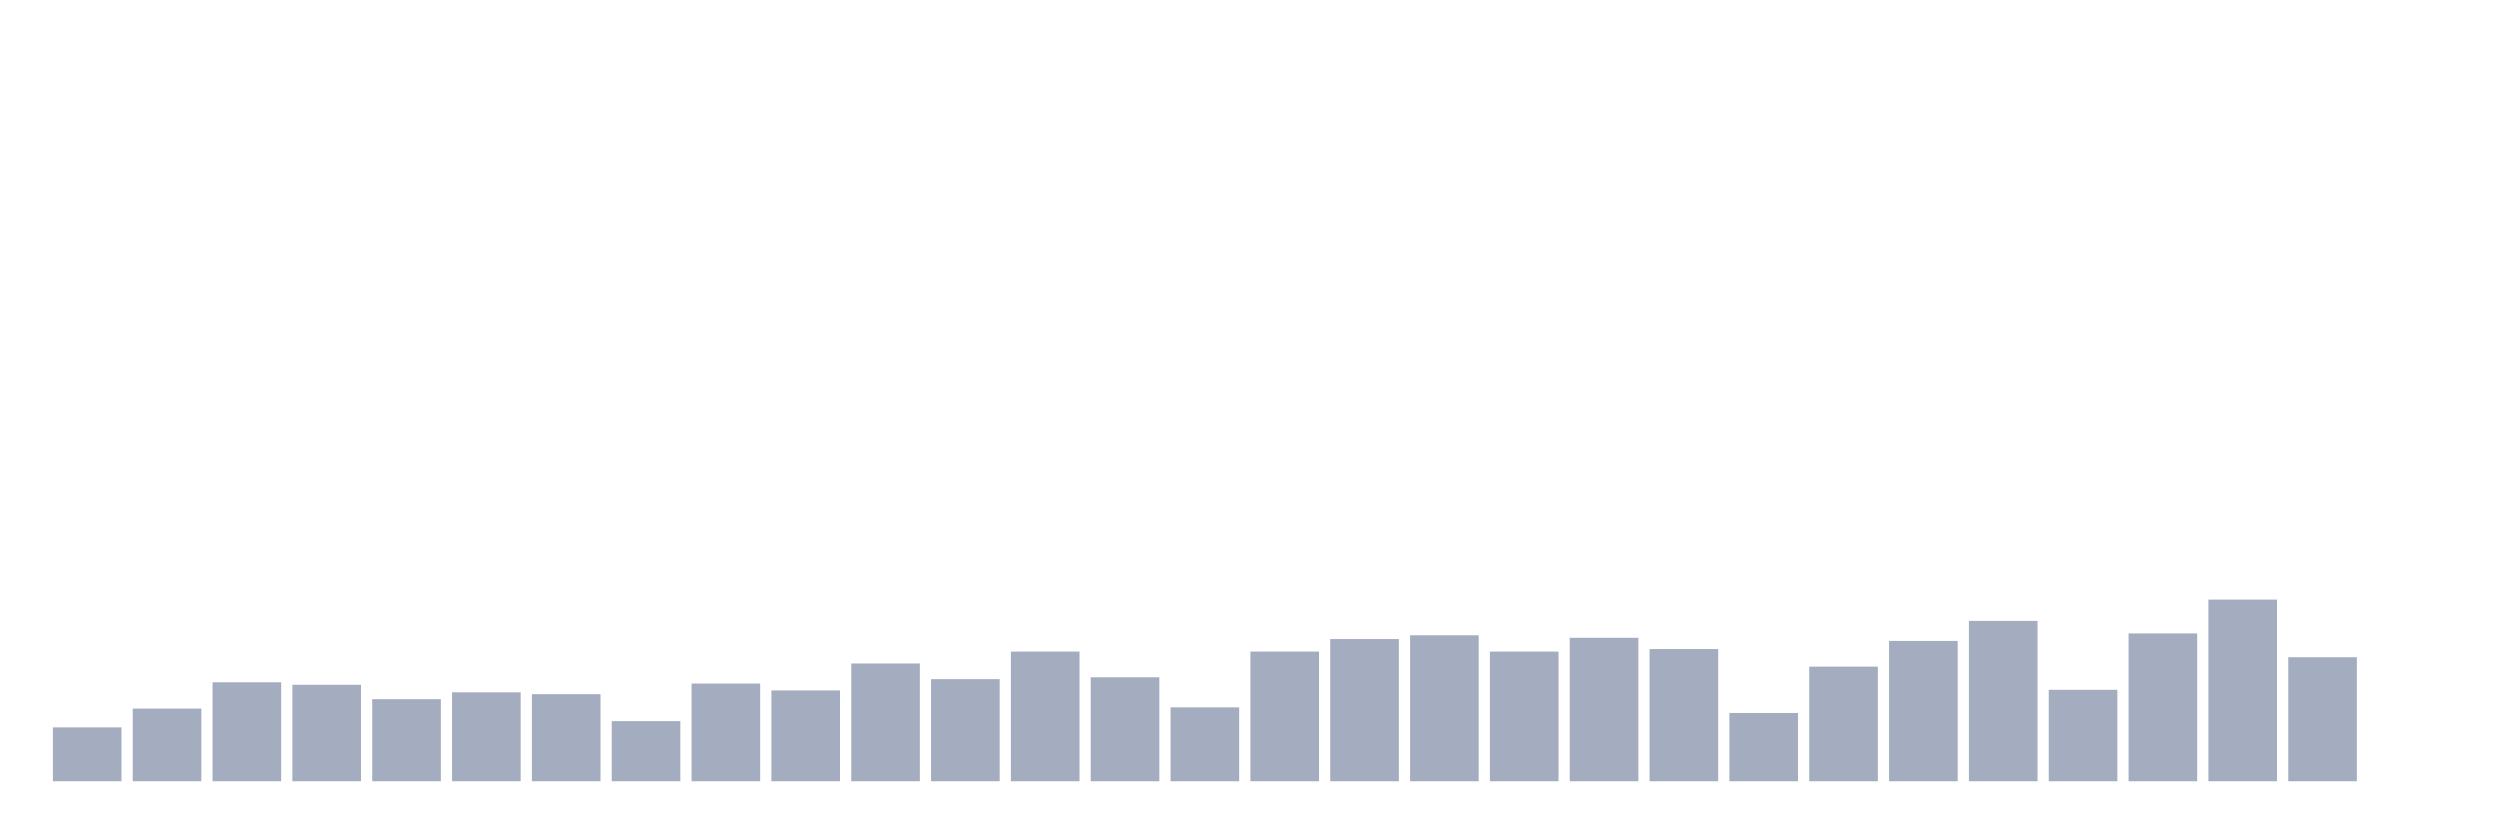 <svg xmlns="http://www.w3.org/2000/svg" viewBox="0 0 480 160"><g transform="translate(10,10)"><rect class="bar" x="0.153" width="13.175" y="129.656" height="10.344" fill="rgb(164,173,192)"></rect><rect class="bar" x="15.482" width="13.175" y="126.048" height="13.952" fill="rgb(164,173,192)"></rect><rect class="bar" x="30.81" width="13.175" y="120.997" height="19.003" fill="rgb(164,173,192)"></rect><rect class="bar" x="46.138" width="13.175" y="121.478" height="18.522" fill="rgb(164,173,192)"></rect><rect class="bar" x="61.466" width="13.175" y="124.244" height="15.756" fill="rgb(164,173,192)"></rect><rect class="bar" x="76.794" width="13.175" y="122.921" height="17.079" fill="rgb(164,173,192)"></rect><rect class="bar" x="92.123" width="13.175" y="123.282" height="16.718" fill="rgb(164,173,192)"></rect><rect class="bar" x="107.451" width="13.175" y="128.454" height="11.546" fill="rgb(164,173,192)"></rect><rect class="bar" x="122.779" width="13.175" y="121.237" height="18.763" fill="rgb(164,173,192)"></rect><rect class="bar" x="138.107" width="13.175" y="122.56" height="17.44" fill="rgb(164,173,192)"></rect><rect class="bar" x="153.436" width="13.175" y="117.388" height="22.612" fill="rgb(164,173,192)"></rect><rect class="bar" x="168.764" width="13.175" y="120.395" height="19.605" fill="rgb(164,173,192)"></rect><rect class="bar" x="184.092" width="13.175" y="115.103" height="24.897" fill="rgb(164,173,192)"></rect><rect class="bar" x="199.42" width="13.175" y="120.034" height="19.966" fill="rgb(164,173,192)"></rect><rect class="bar" x="214.748" width="13.175" y="125.808" height="14.192" fill="rgb(164,173,192)"></rect><rect class="bar" x="230.077" width="13.175" y="115.103" height="24.897" fill="rgb(164,173,192)"></rect><rect class="bar" x="245.405" width="13.175" y="112.698" height="27.302" fill="rgb(164,173,192)"></rect><rect class="bar" x="260.733" width="13.175" y="111.976" height="28.024" fill="rgb(164,173,192)"></rect><rect class="bar" x="276.061" width="13.175" y="115.103" height="24.897" fill="rgb(164,173,192)"></rect><rect class="bar" x="291.39" width="13.175" y="112.457" height="27.543" fill="rgb(164,173,192)"></rect><rect class="bar" x="306.718" width="13.175" y="114.622" height="25.378" fill="rgb(164,173,192)"></rect><rect class="bar" x="322.046" width="13.175" y="126.89" height="13.11" fill="rgb(164,173,192)"></rect><rect class="bar" x="337.374" width="13.175" y="117.99" height="22.01" fill="rgb(164,173,192)"></rect><rect class="bar" x="352.702" width="13.175" y="113.058" height="26.942" fill="rgb(164,173,192)"></rect><rect class="bar" x="368.031" width="13.175" y="109.21" height="30.79" fill="rgb(164,173,192)"></rect><rect class="bar" x="383.359" width="13.175" y="122.44" height="17.56" fill="rgb(164,173,192)"></rect><rect class="bar" x="398.687" width="13.175" y="111.615" height="28.385" fill="rgb(164,173,192)"></rect><rect class="bar" x="414.015" width="13.175" y="105.12" height="34.88" fill="rgb(164,173,192)"></rect><rect class="bar" x="429.344" width="13.175" y="116.186" height="23.814" fill="rgb(164,173,192)"></rect><rect class="bar" x="444.672" width="13.175" y="140" height="0" fill="rgb(164,173,192)"></rect></g></svg>